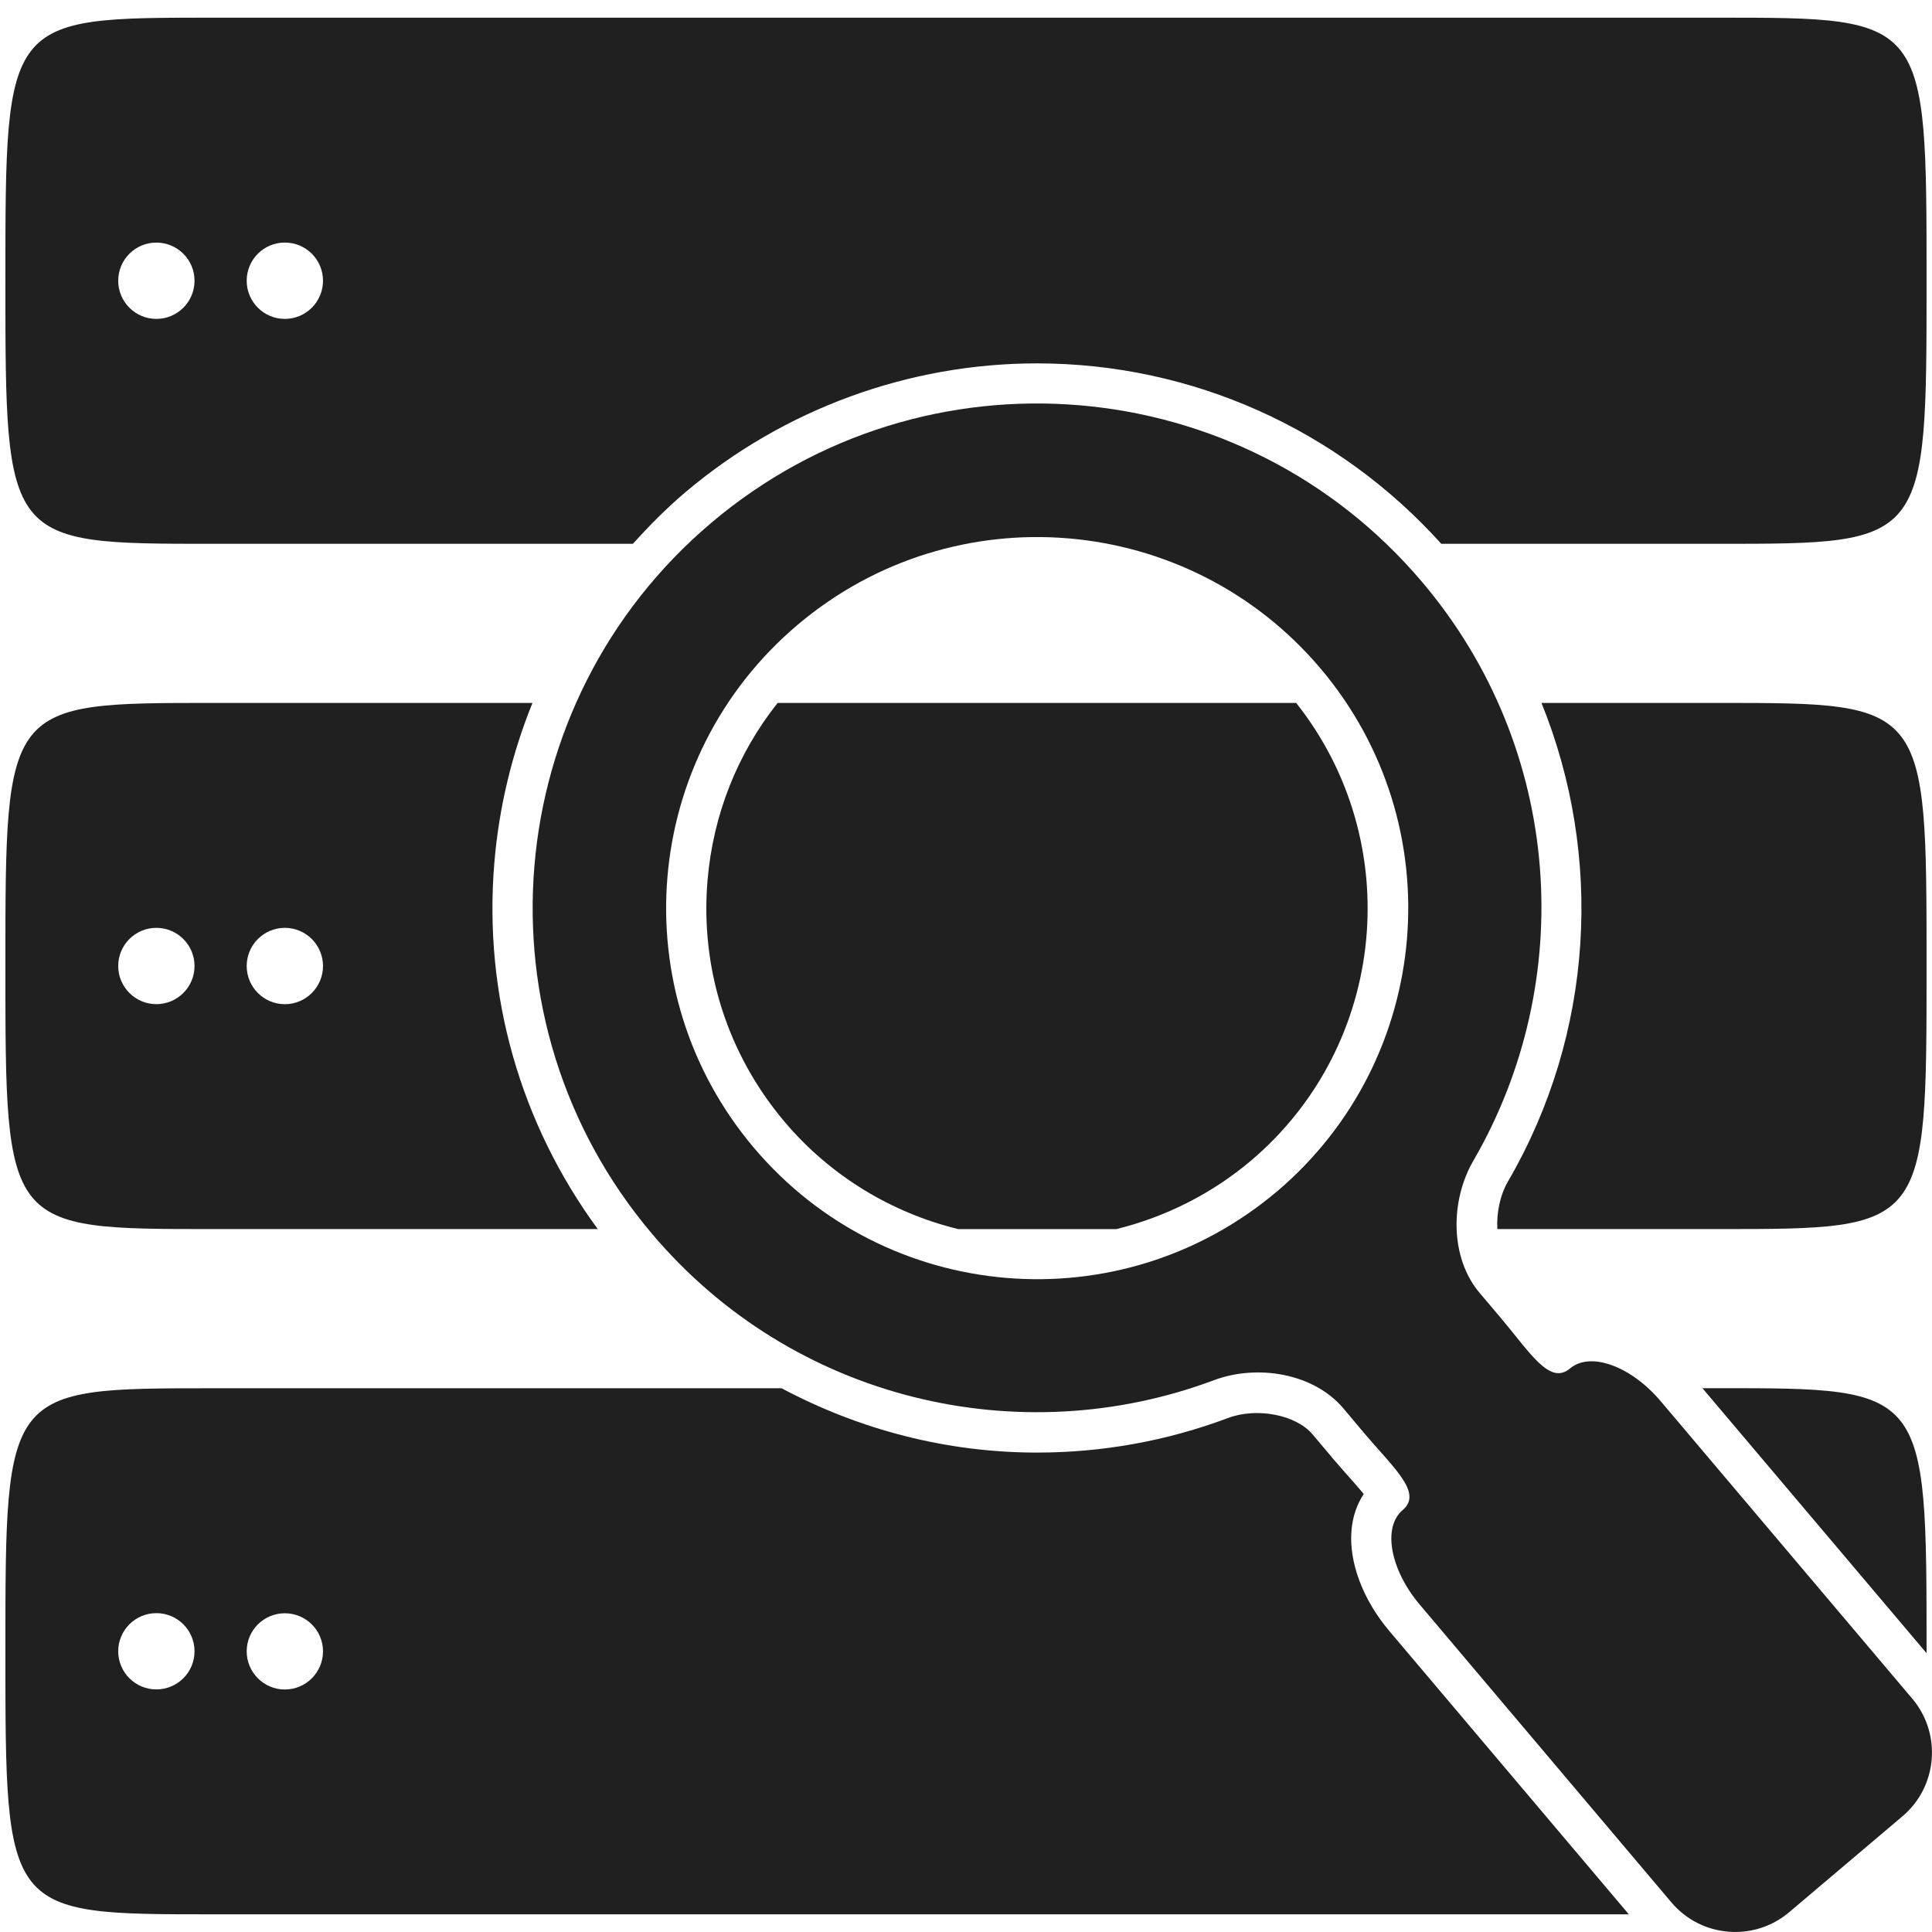 <?xml version="1.0" encoding="UTF-8" standalone="no"?>
<svg version="1.1" xmlns="http://www.w3.org/2000/svg" xmlns:xlink="http://www.w3.org/1999/xlink" x="0px" y="0px" width="48px" height="48px" viewBox="0 0 48 48" enable-background="new 0 0 48 48" xml:space="preserve">
<g fill="#202020">
<path d="M16.198,30.652c3.513,4.154,9.146,5.443,13.961,3.639c1.073-0.402,2.472-0.178,3.213,0.695l0.522,0.621 c0.739,0.875,1.459,1.481,0.955,1.91c-0.504,0.424-0.313,1.479,0.428,2.354l6.248,7.393c0.74,0.875,2.05,0.985,2.926,0.245 l2.814-2.383c0.873-0.737,0.983-2.048,0.245-2.923l-6.251-7.391c-0.74-0.875-1.749-1.239-2.253-0.813 c-0.503,0.426-0.985-0.385-1.723-1.26l-0.524-0.619c-0.738-0.874-0.73-2.291-0.154-3.282c2.582-4.45,2.246-10.218-1.268-14.373 c-4.47-5.286-12.377-5.947-17.664-1.477C12.387,17.459,11.729,25.369,16.198,30.652z M31.725,29.602 c-3.891,3.287-9.707,2.801-12.995-1.086c-3.288-3.889-2.802-9.705,1.087-12.993c3.888-3.288,9.705-2.801,12.992,1.086 C36.096,20.497,35.607,26.313,31.725,29.602z"/>
<path d="M47.865,41.073c0-0.017,0-0.03,0-0.048c0-6.536,0-6.536-5.152-6.536h-0.417L47.865,41.073z"/>
<path d="M32.203,17.464H19.32c-0.998,1.256-1.605,2.778-1.742,4.414c-0.183,2.188,0.497,4.315,1.915,5.993 c1.132,1.339,2.646,2.257,4.315,2.666h3.928c1.221-0.303,2.367-0.876,3.342-1.699C34.469,25.967,34.943,20.921,32.203,17.464z"/>
<path d="M37.471,29.343c-0.207,0.356-0.291,0.789-0.27,1.193h5.512c5.152,0,5.152,0,5.152-6.536s0-6.536-5.152-6.536 h-4.415C39.838,21.269,39.604,25.668,37.471,29.343z"/>
<path d="M42.713,0.439H5.285c-5.151,0-5.151,0-5.151,6.536c0,6.536,0,6.536,5.151,6.536h10.438 c0.408-0.45,0.836-0.885,1.307-1.283c2.44-2.063,5.542-3.2,8.734-3.2c3.85,0,7.479,1.636,10.045,4.483h6.904 c5.152,0,5.152,0,5.152-6.536C47.865,0.439,47.865,0.439,42.713,0.439z M3.885,7.923c-0.523,0-0.948-0.424-0.948-0.948 s0.424-0.948,0.948-0.948c0.524,0,0.948,0.425,0.948,0.948S4.409,7.923,3.885,7.923z M7.077,7.923c-0.524,0-0.948-0.425-0.948-0.949 s0.424-0.948,0.948-0.948c0.523,0,0.948,0.425,0.948,0.948S7.601,7.923,7.077,7.923z"/>
<path d="M12.282,21.434c0.116-1.384,0.44-2.718,0.947-3.97H5.285c-5.151,0-5.151,0-5.151,6.536s0,6.536,5.151,6.536 h9.566C12.924,27.907,12.008,24.714,12.282,21.434z M3.885,24.948c-0.523,0-0.948-0.425-0.948-0.948s0.424-0.948,0.948-0.948 c0.524,0,0.948,0.425,0.948,0.948S4.409,24.948,3.885,24.948z M7.077,24.949c-0.524,0-0.948-0.426-0.948-0.949 c0-0.523,0.424-0.948,0.948-0.948c0.523,0,0.948,0.425,0.948,0.948C8.025,24.523,7.601,24.949,7.077,24.949z"/>
<path d="M34.514,40.518c-0.652-0.771-1.003-1.703-0.937-2.49c0.028-0.344,0.133-0.65,0.304-0.909 c-0.107-0.134-0.248-0.291-0.363-0.421c-0.123-0.141-0.254-0.287-0.386-0.442l-0.524-0.622c-0.412-0.486-1.383-0.673-2.098-0.404 c-1.521,0.57-3.117,0.859-4.748,0.859c-0.001,0-0.001,0-0.001,0c-2.246-0.001-4.412-0.57-6.342-1.598H5.285 c-5.151,0-5.151,0-5.151,6.535s0,6.535,5.151,6.535h35.183L34.514,40.518z M3.885,41.973c-0.523,0-0.948-0.424-0.948-0.947 s0.424-0.948,0.948-0.948c0.524,0,0.948,0.425,0.948,0.948S4.409,41.973,3.885,41.973z M7.077,41.975 c-0.524,0-0.948-0.426-0.948-0.949c0-0.521,0.424-0.945,0.948-0.945c0.523,0,0.948,0.424,0.948,0.945 C8.025,41.549,7.601,41.975,7.077,41.975z"/>
</g></svg>